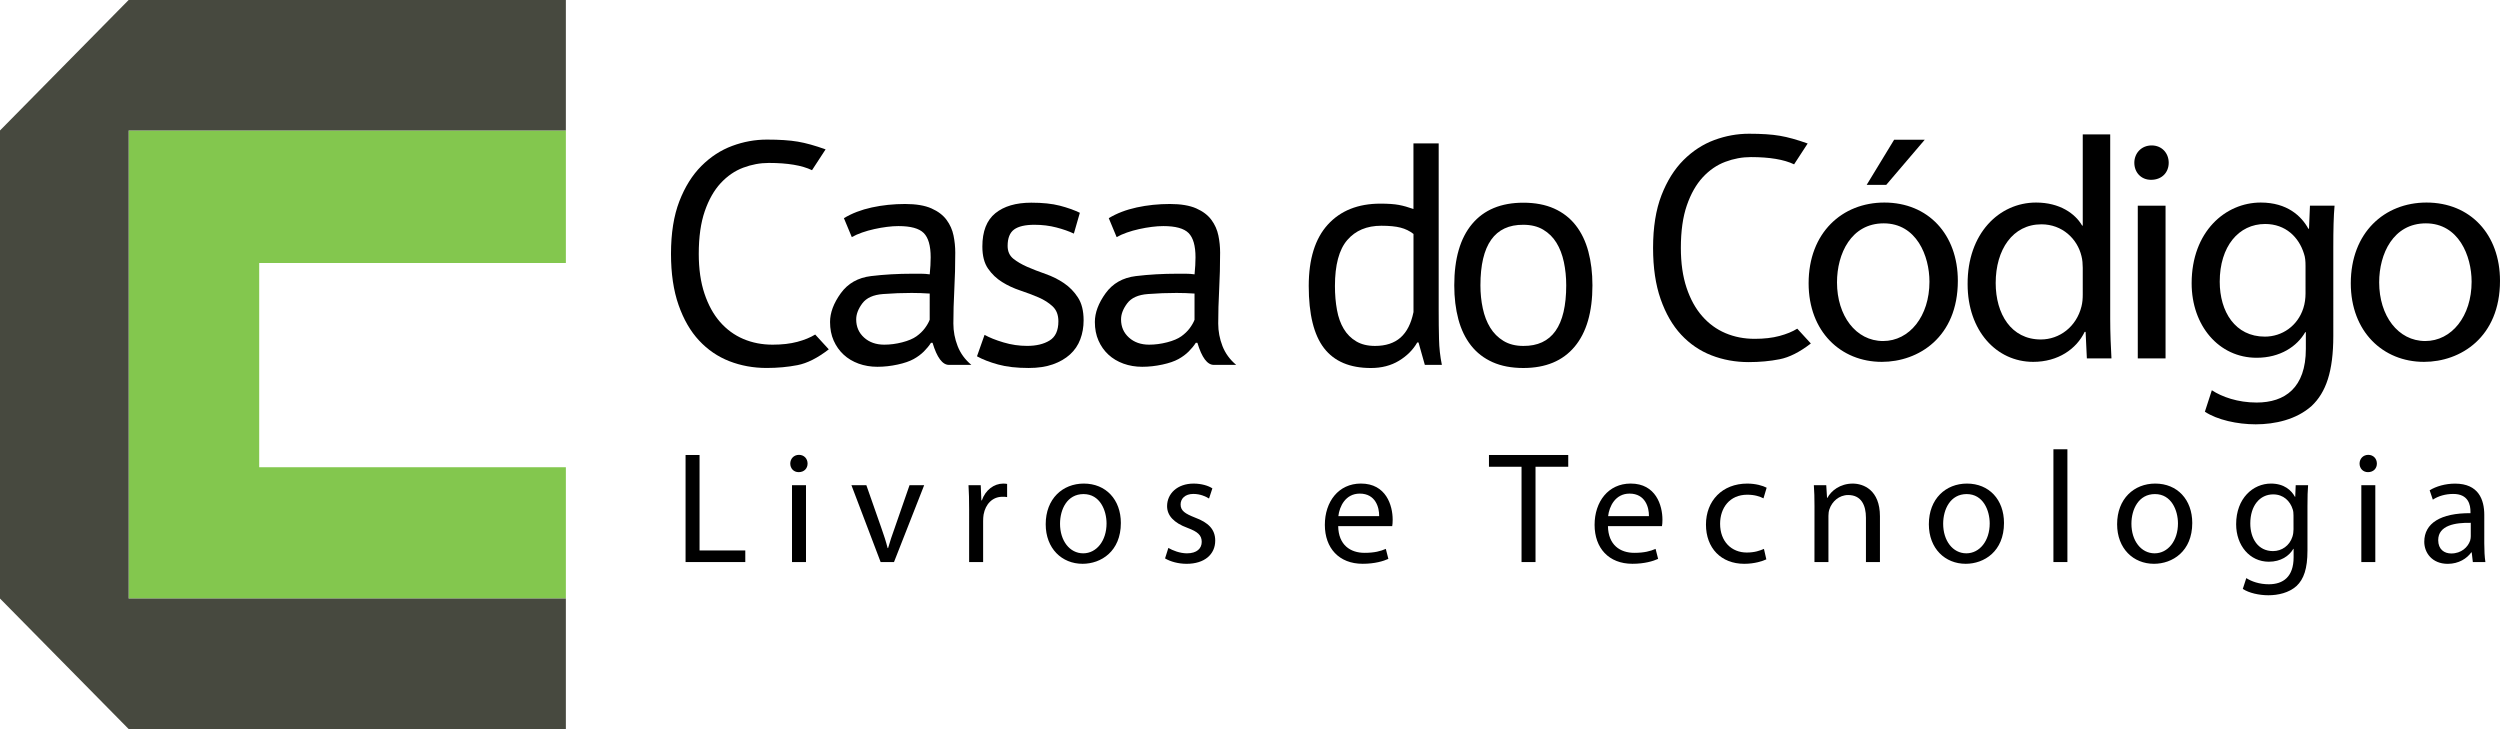 <?xml version="1.0" encoding="UTF-8"?>
<!-- Generator: Adobe Illustrator 16.0.0, SVG Export Plug-In . SVG Version: 6.00 Build 0)  -->
<!DOCTYPE svg PUBLIC "-//W3C//DTD SVG 1.1//EN" "http://www.w3.org/Graphics/SVG/1.1/DTD/svg11.dtd">
<svg version="1.1" id="Layer_1" xmlns="http://www.w3.org/2000/svg" xmlns:xlink="http://www.w3.org/1999/xlink" x="0px" y="0px" width="330.457px" height="96.363px" viewBox="0 0 330.457 96.363" enable-background="new 0 0 330.457 96.363" xml:space="preserve">
<g>
	<g>
		<polygon fill="#83c74e" points="17.003,17.246 17.003,34.924 17.003,61.437 17.003,79.115 34.68,79.115 74.798,79.115     74.798,61.761 34.262,61.761 34.262,34.763 74.798,34.763 74.798,17.246 34.68,17.246   "/>
		<polygon fill="#47493f" points="17.003,0 0,17.246 0,79.115 17.003,96.363 74.798,96.363 74.798,79.761 74.798,79.115     34.68,79.115 17.003,79.115 17.003,61.437 17.003,34.924 17.003,17.246 34.68,17.246 74.798,17.246 74.798,16.761 74.798,0   "/>
	</g>
	<g>
		<g>
			<path fill="none" d="M205.736,32.09c-0.441-0.723-1.025-1.299-1.75-1.729c-0.725-0.434-1.6-0.646-2.629-0.646     c-3.777-0.027-5.67,2.643-5.67,8.008c0,1.059,0.105,2.07,0.312,3.043c0.209,0.977,0.533,1.822,0.979,2.543     c0.445,0.727,1.029,1.311,1.752,1.754c0.725,0.443,1.6,0.666,2.627,0.666c3.781,0.029,5.672-2.641,5.672-8.006     c0-1.086-0.104-2.111-0.311-3.086C206.508,33.661,206.181,32.812,205.736,32.09z"/>
			<path fill="none" d="M182.582,29.838c-1.916,0-3.418,0.633-4.504,1.896c-1.084,1.267-1.625,3.288-1.625,6.067     c0,1.142,0.09,2.197,0.27,3.172s0.48,1.809,0.896,2.5c0.416,0.697,0.965,1.246,1.646,1.648c0.68,0.4,1.508,0.604,2.482,0.604     c1.418,0,2.543-0.366,3.377-1.104c0.834-0.738,1.4-1.857,1.709-3.357V30.922c-0.498-0.389-1.07-0.668-1.709-0.834     C184.484,29.922,183.638,29.838,182.582,29.838z"/>
			<path fill="none" d="M248.994,29.526c-4.297,0-6.174,4.003-6.174,7.798c0,4.422,2.502,7.756,6.09,7.756     c3.504,0,6.131-3.295,6.131-7.84C255.041,33.822,253.332,29.526,248.994,29.526z"/>
			<path fill="none" d="M120.513,36.72c-1.252,0-2.516,0.049-3.795,0.146c-1.279,0.097-2.189,0.508-2.732,1.229     c-0.541,0.725-0.812,1.434-0.812,2.127c0,0.975,0.348,1.771,1.043,2.398c0.693,0.625,1.584,0.938,2.67,0.938     c0.777,0,1.568-0.104,2.375-0.312s1.432-0.475,1.877-0.793s0.814-0.674,1.105-1.062c0.293-0.389,0.508-0.766,0.646-1.127v-3.463     c-0.389-0.023-0.785-0.047-1.188-0.061C121.299,36.728,120.902,36.72,120.513,36.72z"/>
			<path fill="none" d="M155.521,36.72c-1.25,0-2.516,0.049-3.793,0.146c-1.281,0.098-2.188,0.508-2.73,1.229     c-0.543,0.724-0.814,1.434-0.814,2.127c0,0.975,0.348,1.771,1.045,2.398c0.693,0.625,1.584,0.938,2.668,0.938     c0.777,0,1.57-0.104,2.377-0.312c0.809-0.208,1.434-0.475,1.877-0.793s0.812-0.674,1.104-1.062s0.507-0.766,0.646-1.127v-3.463     c-0.39-0.023-0.786-0.047-1.187-0.061C156.306,36.728,155.913,36.72,155.521,36.72z"/>
			<path fill="none" d="M269.844,29.651c-3.795,0-6.047,3.337-6.047,7.757c0,4.086,2.043,7.465,5.963,7.465     c2.461,0,4.711-1.67,5.379-4.379c0.125-0.5,0.166-1.002,0.166-1.584v-3.504c0-0.459-0.041-1.084-0.166-1.543     C274.597,31.57,272.595,29.651,269.844,29.651z"/>
			<path fill="none" d="M320.658,29.526c-4.295,0-6.172,4.003-6.172,7.798c0,4.422,2.502,7.756,6.088,7.756     c3.504,0,6.131-3.295,6.131-7.84C326.705,33.822,324.994,29.526,320.658,29.526z"/>
			<path fill="none" d="M299.416,29.607c-3.502,0-6.004,2.963-6.004,7.633c0,3.963,2.043,7.256,5.963,7.256     c2.293,0,4.336-1.418,5.088-3.752c0.207-0.625,0.291-1.334,0.291-1.961v-3.627c0-0.625-0.041-1.168-0.209-1.627     C303.877,31.361,302.127,29.607,299.416,29.607z"/>
			<path fill="#000000" d="M105.394,45.185c-0.932,0.25-2.021,0.375-3.271,0.375c-1.393,0-2.68-0.25-3.859-0.75     c-1.182-0.502-2.209-1.252-3.086-2.252c-0.875-1.002-1.562-2.254-2.062-3.756c-0.502-1.498-0.752-3.25-0.752-5.252     c0-2.225,0.266-4.102,0.793-5.631c0.527-1.527,1.23-2.766,2.105-3.711c0.877-0.945,1.869-1.627,2.982-2.045     c1.109-0.416,2.236-0.625,3.379-0.625c2.473,0,4.379,0.316,5.711,0.959l1.795-2.752c-1.393-0.5-2.613-0.842-3.67-1.021     c-1.059-0.182-2.418-0.271-4.088-0.271c-1.559,0-3.086,0.275-4.586,0.834c-1.504,0.557-2.857,1.438-4.066,2.646     c-1.211,1.209-2.184,2.77-2.92,4.67c-0.736,1.906-1.105,4.223-1.105,6.945c0,2.611,0.334,4.871,1.002,6.775     c0.666,1.902,1.57,3.469,2.711,4.689c1.141,1.227,2.477,2.136,4.002,2.732c1.529,0.596,3.172,0.896,4.924,0.896     c1.443,0,2.807-0.125,4.088-0.375c1.275-0.25,2.652-0.943,4.129-2.086l-1.795-1.959     C107.111,44.617,106.327,44.935,105.394,45.185z"/>
			<path fill="#000000" d="M235.209,44.411c-0.934,0.25-2.021,0.377-3.273,0.377c-1.393,0-2.678-0.25-3.855-0.75     c-1.186-0.502-2.211-1.252-3.086-2.254c-0.877-1-1.564-2.252-2.064-3.754c-0.5-1.5-0.75-3.252-0.75-5.255     c0-2.224,0.262-4.101,0.791-5.63c0.527-1.527,1.23-2.766,2.105-3.713c0.875-0.941,1.867-1.627,2.98-2.043     c1.111-0.418,2.236-0.625,3.379-0.625c2.475,0,4.377,0.318,5.713,0.959l1.793-2.754c-1.391-0.5-2.613-0.84-3.67-1.02     c-1.057-0.184-2.418-0.271-4.086-0.271c-1.559,0-3.086,0.277-4.588,0.834c-1.502,0.559-2.855,1.438-4.068,2.648     c-1.207,1.209-2.182,2.766-2.918,4.67c-0.734,1.903-1.104,4.221-1.104,6.941c0,2.613,0.334,4.873,1.002,6.777     s1.57,3.469,2.709,4.691c1.141,1.225,2.475,2.135,4.004,2.73s3.17,0.896,4.922,0.896c1.445,0,2.811-0.125,4.088-0.377     c1.277-0.25,2.654-0.945,4.129-2.084l-1.795-1.959C236.926,43.842,236.14,44.161,235.209,44.411z"/>
			<path fill="#000000" d="M126.583,45.748c-0.375-0.959-0.564-1.953-0.564-2.982c0-1.418,0.043-2.918,0.125-4.504     c0.086-1.584,0.125-3.211,0.125-4.879c0-0.75-0.076-1.5-0.229-2.252c-0.152-0.75-0.459-1.438-0.918-2.063     c-0.457-0.625-1.125-1.134-2-1.521c-0.877-0.389-2.037-0.584-3.482-0.584c-1.529,0-2.996,0.152-4.4,0.457     c-1.402,0.307-2.635,0.779-3.689,1.418l1.043,2.504c0.389-0.223,0.84-0.424,1.354-0.604c0.515-0.181,1.059-0.334,1.627-0.459     c0.57-0.125,1.125-0.225,1.67-0.291c0.539-0.07,1.049-0.104,1.521-0.104c1.613,0,2.725,0.305,3.336,0.916     c0.611,0.613,0.918,1.682,0.918,3.211c0,0.668-0.041,1.418-0.125,2.252c-0.389-0.055-0.771-0.082-1.146-0.082s-0.76,0-1.148,0     c-1.918,0-3.738,0.104-5.461,0.312c-1.725,0.209-3.061,0.965-4.004,2.271c-0.945,1.311-1.418,2.574-1.418,3.797     c0,0.916,0.158,1.736,0.479,2.459c0.321,0.725,0.76,1.344,1.314,1.857c0.555,0.516,1.217,0.91,1.979,1.188     c0.768,0.277,1.594,0.418,2.482,0.418s1.779-0.1,2.668-0.293c0.891-0.191,1.598-0.438,2.127-0.729     c0.527-0.293,0.98-0.627,1.355-1.002s0.688-0.756,0.938-1.146h0.207c0.584,1.945,1.307,2.918,2.168,2.918h2.961     C127.562,47.536,126.958,46.707,126.583,45.748z M122.89,42.265c-0.139,0.361-0.354,0.738-0.646,1.127     c-0.291,0.391-0.66,0.744-1.105,1.062s-1.07,0.584-1.877,0.793s-1.598,0.312-2.375,0.312c-1.086,0-1.977-0.312-2.67-0.938     c-0.695-0.627-1.043-1.426-1.043-2.398c0-0.693,0.271-1.402,0.812-2.127c0.543-0.723,1.453-1.133,2.732-1.229     c1.279-0.099,2.543-0.146,3.795-0.146c0.389,0,0.785,0.008,1.189,0.021c0.4,0.014,0.799,0.035,1.188,0.061V42.265z"/>
			<path fill="#000000" d="M140.636,37.427c-0.738-0.5-1.543-0.901-2.42-1.209c-0.875-0.305-1.682-0.619-2.418-0.938     c-0.736-0.32-1.355-0.684-1.855-1.084c-0.5-0.402-0.752-0.969-0.752-1.689c0-1.029,0.287-1.752,0.855-2.17     c0.57-0.416,1.467-0.625,2.688-0.625c1.029,0,1.996,0.119,2.898,0.354c0.904,0.235,1.676,0.509,2.314,0.812l0.791-2.752     c-0.75-0.361-1.633-0.676-2.646-0.939c-1.016-0.264-2.273-0.396-3.775-0.396c-2.027,0-3.613,0.467-4.754,1.396     c-1.141,0.934-1.711,2.396-1.711,4.398c0,1.225,0.25,2.197,0.752,2.92c0.5,0.723,1.117,1.312,1.855,1.773     c0.734,0.459,1.543,0.834,2.418,1.125c0.877,0.293,1.684,0.598,2.42,0.916c0.736,0.32,1.354,0.717,1.854,1.188     c0.5,0.473,0.75,1.127,0.75,1.961c0,1.227-0.389,2.07-1.168,2.543c-0.775,0.475-1.766,0.709-2.961,0.709     c-1.057,0-2.098-0.15-3.127-0.459c-1.027-0.305-1.861-0.639-2.502-1l-1.002,2.836c0.752,0.418,1.684,0.779,2.795,1.084     c1.111,0.309,2.461,0.459,4.045,0.459c1.225,0,2.287-0.159,3.191-0.479c0.901-0.318,1.66-0.756,2.271-1.312     c0.611-0.556,1.064-1.223,1.355-2.002c0.293-0.777,0.438-1.611,0.438-2.502c0-1.252-0.25-2.26-0.75-3.023     C141.993,38.56,141.374,37.927,140.636,37.427z"/>
			<path fill="#000000" d="M161.59,45.748c-0.373-0.959-0.562-1.953-0.562-2.982c0-1.418,0.041-2.918,0.125-4.504     c0.084-1.584,0.125-3.211,0.125-4.879c0-0.75-0.074-1.5-0.229-2.252c-0.154-0.75-0.459-1.438-0.918-2.063     s-1.125-1.134-2.002-1.521s-2.037-0.584-3.482-0.584c-1.527,0-2.996,0.152-4.396,0.457c-1.404,0.307-2.637,0.779-3.691,1.418     l1.041,2.504c0.391-0.223,0.842-0.424,1.357-0.604c0.512-0.182,1.057-0.334,1.625-0.459s1.127-0.225,1.668-0.291     c0.543-0.07,1.051-0.104,1.521-0.104c1.611,0,2.727,0.305,3.336,0.916c0.611,0.613,0.918,1.682,0.918,3.211     c0,0.668-0.043,1.418-0.125,2.252c-0.391-0.055-0.771-0.082-1.146-0.082c-0.377,0-0.76,0-1.148,0     c-1.918,0-3.738,0.104-5.463,0.312c-1.725,0.209-3.059,0.965-4.004,2.271c-0.945,1.311-1.418,2.574-1.418,3.797     c0,0.916,0.16,1.736,0.48,2.459c0.316,0.725,0.758,1.344,1.312,1.857c0.557,0.516,1.217,0.91,1.982,1.188     c0.764,0.277,1.59,0.418,2.479,0.418s1.779-0.1,2.67-0.293c0.891-0.191,1.6-0.438,2.127-0.729     c0.527-0.293,0.98-0.627,1.355-1.002c0.373-0.375,0.688-0.756,0.938-1.146h0.209c0.584,1.945,1.309,2.918,2.168,2.918h2.961     C162.57,47.536,161.967,46.707,161.59,45.748z M157.9,42.265c-0.141,0.361-0.354,0.738-0.646,1.127     c-0.291,0.391-0.66,0.744-1.104,1.062c-0.443,0.318-1.068,0.584-1.877,0.793c-0.807,0.209-1.6,0.312-2.377,0.312     c-1.084,0-1.975-0.312-2.668-0.938c-0.697-0.627-1.045-1.426-1.045-2.398c0-0.693,0.271-1.402,0.814-2.127     c0.543-0.723,1.449-1.133,2.73-1.229c1.277-0.1,2.543-0.146,3.793-0.146c0.393,0,0.785,0.008,1.189,0.021     c0.4,0.014,0.799,0.035,1.187,0.061v3.463L157.9,42.265L157.9,42.265z"/>
			<path fill="#000000" d="M190.17,40.974V18.953h-3.336v8.674c-0.695-0.248-1.342-0.43-1.938-0.541     c-0.6-0.111-1.412-0.168-2.439-0.168c-2.945,0-5.262,0.926-6.943,2.771c-1.684,1.852-2.521,4.557-2.521,8.111     c0,3.729,0.674,6.465,2.021,8.217c1.35,1.752,3.412,2.627,6.193,2.627c1.418,0,2.652-0.318,3.711-0.959     c1.057-0.639,1.861-1.443,2.418-2.42h0.168l0.834,2.961h2.252c-0.225-1.107-0.352-2.243-0.375-3.396     C190.183,43.677,190.17,42.39,190.17,40.974z M186.836,41.265c-0.309,1.5-0.875,2.619-1.709,3.357     c-0.834,0.735-1.959,1.104-3.377,1.104c-0.977,0-1.803-0.2-2.482-0.604c-0.68-0.404-1.229-0.951-1.646-1.648     c-0.418-0.691-0.719-1.525-0.896-2.5c-0.182-0.975-0.27-2.029-0.27-3.172c0-2.779,0.541-4.803,1.625-6.066     c1.086-1.266,2.588-1.896,4.504-1.896c1.059,0,1.904,0.084,2.545,0.25c0.639,0.166,1.211,0.445,1.709,0.834v10.343     L186.836,41.265L186.836,41.265z"/>
			<path fill="#000000" d="M208.279,29.776c-0.75-0.959-1.701-1.694-2.854-2.212c-1.154-0.514-2.51-0.771-4.066-0.771     c-2.943,0-5.205,0.938-6.775,2.815s-2.355,4.579-2.355,8.11c0,1.643,0.182,3.133,0.541,4.482c0.361,1.349,0.918,2.502,1.67,3.461     c0.752,0.961,1.703,1.694,2.855,2.211c1.152,0.514,2.51,0.771,4.064,0.771c2.947,0,5.205-0.938,6.775-2.812     c1.572-1.877,2.359-4.58,2.359-8.111c0-1.641-0.184-3.135-0.543-4.482C209.586,31.888,209.031,30.736,208.279,29.776z      M201.357,45.726c-1.027,0-1.902-0.223-2.627-0.666c-0.723-0.443-1.307-1.027-1.752-1.754c-0.443-0.721-0.77-1.566-0.979-2.543     c-0.209-0.973-0.312-1.984-0.312-3.043c0-5.365,1.893-8.035,5.67-8.008c1.029,0,1.904,0.215,2.629,0.646     c0.725,0.433,1.309,1.009,1.75,1.729c0.445,0.723,0.771,1.57,0.98,2.545c0.207,0.973,0.312,2,0.312,3.086     C207.029,43.086,205.138,45.756,201.357,45.726z"/>
			<polygon fill="#000000" points="254.414,18.474 250.369,18.474 246.742,24.437 249.328,24.437    "/>
			<path fill="#000000" d="M249.078,26.773c-5.549,0-10.01,3.963-10.01,10.676c0,6.381,4.252,10.383,9.676,10.383     c4.836,0,10.049-3.252,10.049-10.717C258.793,30.986,254.873,26.773,249.078,26.773z M248.91,45.078     c-3.588,0-6.09-3.334-6.09-7.756c0-3.796,1.877-7.799,6.174-7.799c4.338,0,6.047,4.297,6.047,7.715     C255.041,41.785,252.414,45.078,248.91,45.078z"/>
			<path fill="#000000" d="M278.933,17.765h-3.629v12.052h-0.082c-0.918-1.585-2.961-3.044-6.088-3.044     c-4.879,0-9.092,4.088-9.049,10.801c0,6.131,3.795,10.258,8.672,10.258c3.295,0,5.713-1.709,6.797-3.961h0.127l0.166,3.504h3.252     c-0.082-1.377-0.166-3.42-0.166-5.213V17.765z M275.304,38.91c0,0.582-0.041,1.084-0.166,1.584     c-0.668,2.709-2.918,4.379-5.379,4.379c-3.92,0-5.963-3.379-5.963-7.465c0-4.42,2.252-7.757,6.047-7.757     c2.752,0,4.754,1.919,5.295,4.212c0.125,0.459,0.166,1.084,0.166,1.543V38.91z"/>
			<path fill="#000000" d="M305.211,30.236h-0.084c-0.916-1.672-2.793-3.463-6.297-3.463c-4.67,0-9.133,3.838-9.133,10.676     c0,5.588,3.588,9.842,8.592,9.842c3.127,0,5.338-1.502,6.422-3.379h0.082v2.211c0,5.127-2.752,7.086-6.504,7.086     c-2.502,0-4.588-0.75-5.922-1.625l-0.92,2.836c1.629,1.084,4.297,1.668,6.717,1.668c2.543,0,5.379-0.627,7.381-2.418     c1.918-1.795,2.877-4.588,2.877-9.256V32.695c0-2.419,0.041-4.088,0.166-5.506h-3.252L305.211,30.236z M304.752,38.783     c0,0.627-0.084,1.336-0.291,1.961c-0.752,2.334-2.795,3.752-5.088,3.752c-3.92,0-5.963-3.293-5.963-7.256     c0-4.67,2.502-7.633,6.004-7.633c2.711,0,4.463,1.754,5.129,3.922c0.168,0.459,0.209,1.002,0.209,1.627V38.783z"/>
			<path fill="#000000" d="M320.742,26.773c-5.547,0-10.008,3.963-10.008,10.676c0,6.381,4.252,10.383,9.674,10.383     c4.836,0,10.049-3.252,10.049-10.717C330.457,30.986,326.537,26.773,320.742,26.773z M320.574,45.078     c-3.586,0-6.088-3.334-6.088-7.756c0-3.796,1.877-7.799,6.172-7.799c4.336,0,6.047,4.297,6.047,7.715     C326.705,41.785,324.078,45.078,320.574,45.078z"/>
			<path fill="#000000" d="M284.414,19.224c-1.375,0-2.293,1.043-2.293,2.293c0,1.252,0.875,2.252,2.209,2.252     c1.461,0,2.336-1,2.336-2.252C286.666,20.226,285.748,19.224,284.414,19.224z"/>
			<rect x="282.578" y="27.189" fill="#000000" width="3.67" height="20.186"/>
		</g>
		<g>
			<path fill="#000000" d="M90.62,60.142h1.848v12.619h6.047v1.533H90.62V60.142z"/>
			<path fill="#000000" d="M106.748,61.277c0,0.629-0.44,1.133-1.178,1.133c-0.672,0-1.11-0.504-1.11-1.133     c0-0.631,0.461-1.154,1.152-1.154C106.286,60.123,106.748,60.627,106.748,61.277z M104.689,74.295V64.133h1.85v10.162H104.689z"/>
			<path fill="#000000" d="M114.517,64.133l1.994,5.689c0.336,0.943,0.609,1.783,0.818,2.625h0.062     c0.231-0.842,0.524-1.682,0.86-2.625l1.975-5.689h1.934l-3.99,10.162h-1.766l-3.861-10.162H114.517z"/>
			<path fill="#000000" d="M128.103,67.302c0-1.197-0.021-2.225-0.084-3.17h1.617l0.084,2.016h0.062     c0.465-1.365,1.598-2.227,2.837-2.227c0.188,0,0.336,0.02,0.504,0.043v1.742c-0.188-0.041-0.378-0.041-0.63-0.041     c-1.304,0-2.228,0.965-2.479,2.352c-0.042,0.252-0.062,0.566-0.062,0.859v5.418h-1.85L128.103,67.302L128.103,67.302z"/>
			<path fill="#000000" d="M148.158,69.129c0,3.76-2.625,5.395-5.062,5.395c-2.729,0-4.871-2.016-4.871-5.229     c0-3.379,2.246-5.375,5.039-5.375C146.183,63.922,148.158,66.043,148.158,69.129z M140.118,69.234     c0,2.227,1.26,3.906,3.063,3.906c1.764,0,3.086-1.66,3.086-3.947c0-1.723-0.86-3.885-3.044-3.885     C141.06,65.308,140.118,67.324,140.118,69.234z"/>
			<path fill="#000000" d="M154.437,72.426c0.567,0.336,1.533,0.715,2.457,0.715c1.322,0,1.953-0.652,1.953-1.512     c0-0.883-0.525-1.344-1.869-1.848c-1.848-0.674-2.709-1.66-2.709-2.877c0-1.641,1.344-2.982,3.506-2.982     c1.029,0,1.934,0.273,2.48,0.631l-0.441,1.344c-0.396-0.252-1.133-0.609-2.078-0.609c-1.092,0-1.68,0.631-1.68,1.389     c0,0.84,0.588,1.217,1.91,1.74c1.742,0.65,2.666,1.533,2.666,3.045c0,1.807-1.406,3.064-3.778,3.064     c-1.11,0-2.142-0.293-2.854-0.713L154.437,72.426z"/>
			<path fill="#000000" d="M176.886,69.549c0.041,2.5,1.617,3.527,3.484,3.527c1.322,0,2.143-0.23,2.812-0.523l0.336,1.322     c-0.648,0.293-1.785,0.648-3.4,0.648c-3.127,0-4.996-2.076-4.996-5.146c0-3.062,1.805-5.459,4.766-5.459     c3.338,0,4.199,2.898,4.199,4.77c0,0.377-0.021,0.648-0.062,0.859L176.886,69.549L176.886,69.549z M182.302,68.226     c0.021-1.154-0.482-2.98-2.561-2.98c-1.893,0-2.688,1.699-2.834,2.98H182.302z"/>
			<path fill="#000000" d="M201.121,61.697h-4.305v-1.555h10.479v1.555h-4.326v12.598h-1.848V61.697L201.121,61.697z"/>
			<path fill="#000000" d="M212.543,69.549c0.043,2.5,1.617,3.527,3.484,3.527c1.322,0,2.143-0.23,2.812-0.523l0.336,1.322     c-0.65,0.293-1.783,0.648-3.4,0.648c-3.129,0-4.998-2.076-4.998-5.146c0-3.062,1.809-5.459,4.77-5.459     c3.338,0,4.199,2.898,4.199,4.77c0,0.377-0.021,0.648-0.064,0.859L212.543,69.549L212.543,69.549z M217.961,68.226     c0.021-1.154-0.482-2.98-2.562-2.98c-1.889,0-2.688,1.699-2.834,2.98H217.961z"/>
			<path fill="#000000" d="M233.478,73.937c-0.48,0.23-1.553,0.588-2.918,0.588c-3.062,0-5.061-2.078-5.061-5.186     c0-3.129,2.143-5.418,5.459-5.418c1.092,0,2.059,0.273,2.562,0.547l-0.42,1.406c-0.439-0.23-1.135-0.482-2.143-0.482     c-2.33,0-3.59,1.742-3.59,3.842c0,2.352,1.512,3.801,3.525,3.801c1.051,0,1.742-0.252,2.27-0.48L233.478,73.937z"/>
			<path fill="#000000" d="M239.844,66.883c0-1.07-0.021-1.91-0.084-2.75h1.639l0.105,1.68h0.043     c0.504-0.945,1.68-1.891,3.357-1.891c1.406,0,3.592,0.84,3.592,4.326v6.047h-1.85v-5.857c0-1.639-0.607-3.004-2.352-3.004     c-1.197,0-2.143,0.861-2.479,1.891c-0.084,0.23-0.127,0.545-0.127,0.861v6.109h-1.848L239.844,66.883L239.844,66.883z"/>
			<path fill="#000000" d="M264.894,69.129c0,3.76-2.625,5.395-5.061,5.395c-2.729,0-4.871-2.016-4.871-5.229     c0-3.379,2.248-5.375,5.039-5.375C262.922,63.922,264.894,66.043,264.894,69.129z M256.853,69.234     c0,2.227,1.26,3.906,3.064,3.906c1.764,0,3.088-1.66,3.088-3.947c0-1.723-0.861-3.885-3.045-3.885     C257.799,65.308,256.853,67.324,256.853,69.234z"/>
			<path fill="#000000" d="M271.427,59.386h1.848v14.908h-1.848V59.386z"/>
			<path fill="#000000" d="M289.779,69.129c0,3.76-2.625,5.395-5.061,5.395c-2.729,0-4.871-2.016-4.871-5.229     c0-3.379,2.248-5.375,5.039-5.375C287.806,63.922,289.779,66.043,289.779,69.129z M281.738,69.234     c0,2.227,1.262,3.906,3.064,3.906c1.764,0,3.088-1.66,3.088-3.947c0-1.723-0.861-3.885-3.045-3.885     C282.683,65.308,281.738,67.324,281.738,69.234z"/>
			<path fill="#000000" d="M305.006,72.804c0,2.352-0.482,3.758-1.449,4.66c-1.008,0.902-2.436,1.219-3.717,1.219     c-1.217,0-2.562-0.295-3.381-0.84l0.463-1.428c0.672,0.438,1.721,0.816,2.979,0.816c1.893,0,3.275-0.984,3.275-3.568v-1.111     h-0.041c-0.547,0.943-1.658,1.699-3.234,1.699c-2.52,0-4.322-2.141-4.322-4.955c0-3.443,2.246-5.375,4.598-5.375     c1.766,0,2.709,0.904,3.17,1.744h0.043l0.062-1.533h1.639c-0.062,0.713-0.084,1.553-0.084,2.771V72.804z M303.16,68.142     c0-0.314-0.021-0.588-0.105-0.818c-0.336-1.092-1.219-1.975-2.582-1.975c-1.764,0-3.023,1.492-3.023,3.844     c0,1.994,1.027,3.652,3.004,3.652c1.152,0,2.184-0.713,2.561-1.889c0.105-0.316,0.148-0.672,0.148-0.988L303.16,68.142     L303.16,68.142z"/>
			<path fill="#000000" d="M314.183,61.277c0,0.629-0.439,1.133-1.176,1.133c-0.672,0-1.113-0.504-1.113-1.133     c0-0.631,0.463-1.154,1.154-1.154C313.72,60.123,314.183,60.627,314.183,61.277z M312.127,74.295V64.133h1.848v10.162H312.127z"/>
			<path fill="#000000" d="M328.379,71.859c0,0.881,0.041,1.742,0.146,2.436h-1.658l-0.148-1.279h-0.061     c-0.566,0.799-1.658,1.514-3.107,1.514c-2.057,0-3.105-1.449-3.105-2.918c0-2.457,2.184-3.803,6.107-3.779v-0.211     c0-0.818-0.229-2.354-2.309-2.33c-0.967,0-1.953,0.271-2.666,0.756l-0.42-1.238c0.84-0.525,2.078-0.883,3.357-0.883     c3.107,0,3.863,2.121,3.863,4.137V71.859L328.379,71.859z M326.594,69.109c-2.016-0.043-4.305,0.314-4.305,2.287     c0,1.219,0.799,1.764,1.723,1.764c1.346,0,2.203-0.84,2.498-1.699c0.062-0.211,0.084-0.42,0.084-0.588V69.109z"/>
		</g>
	</g>
</g>
</svg>